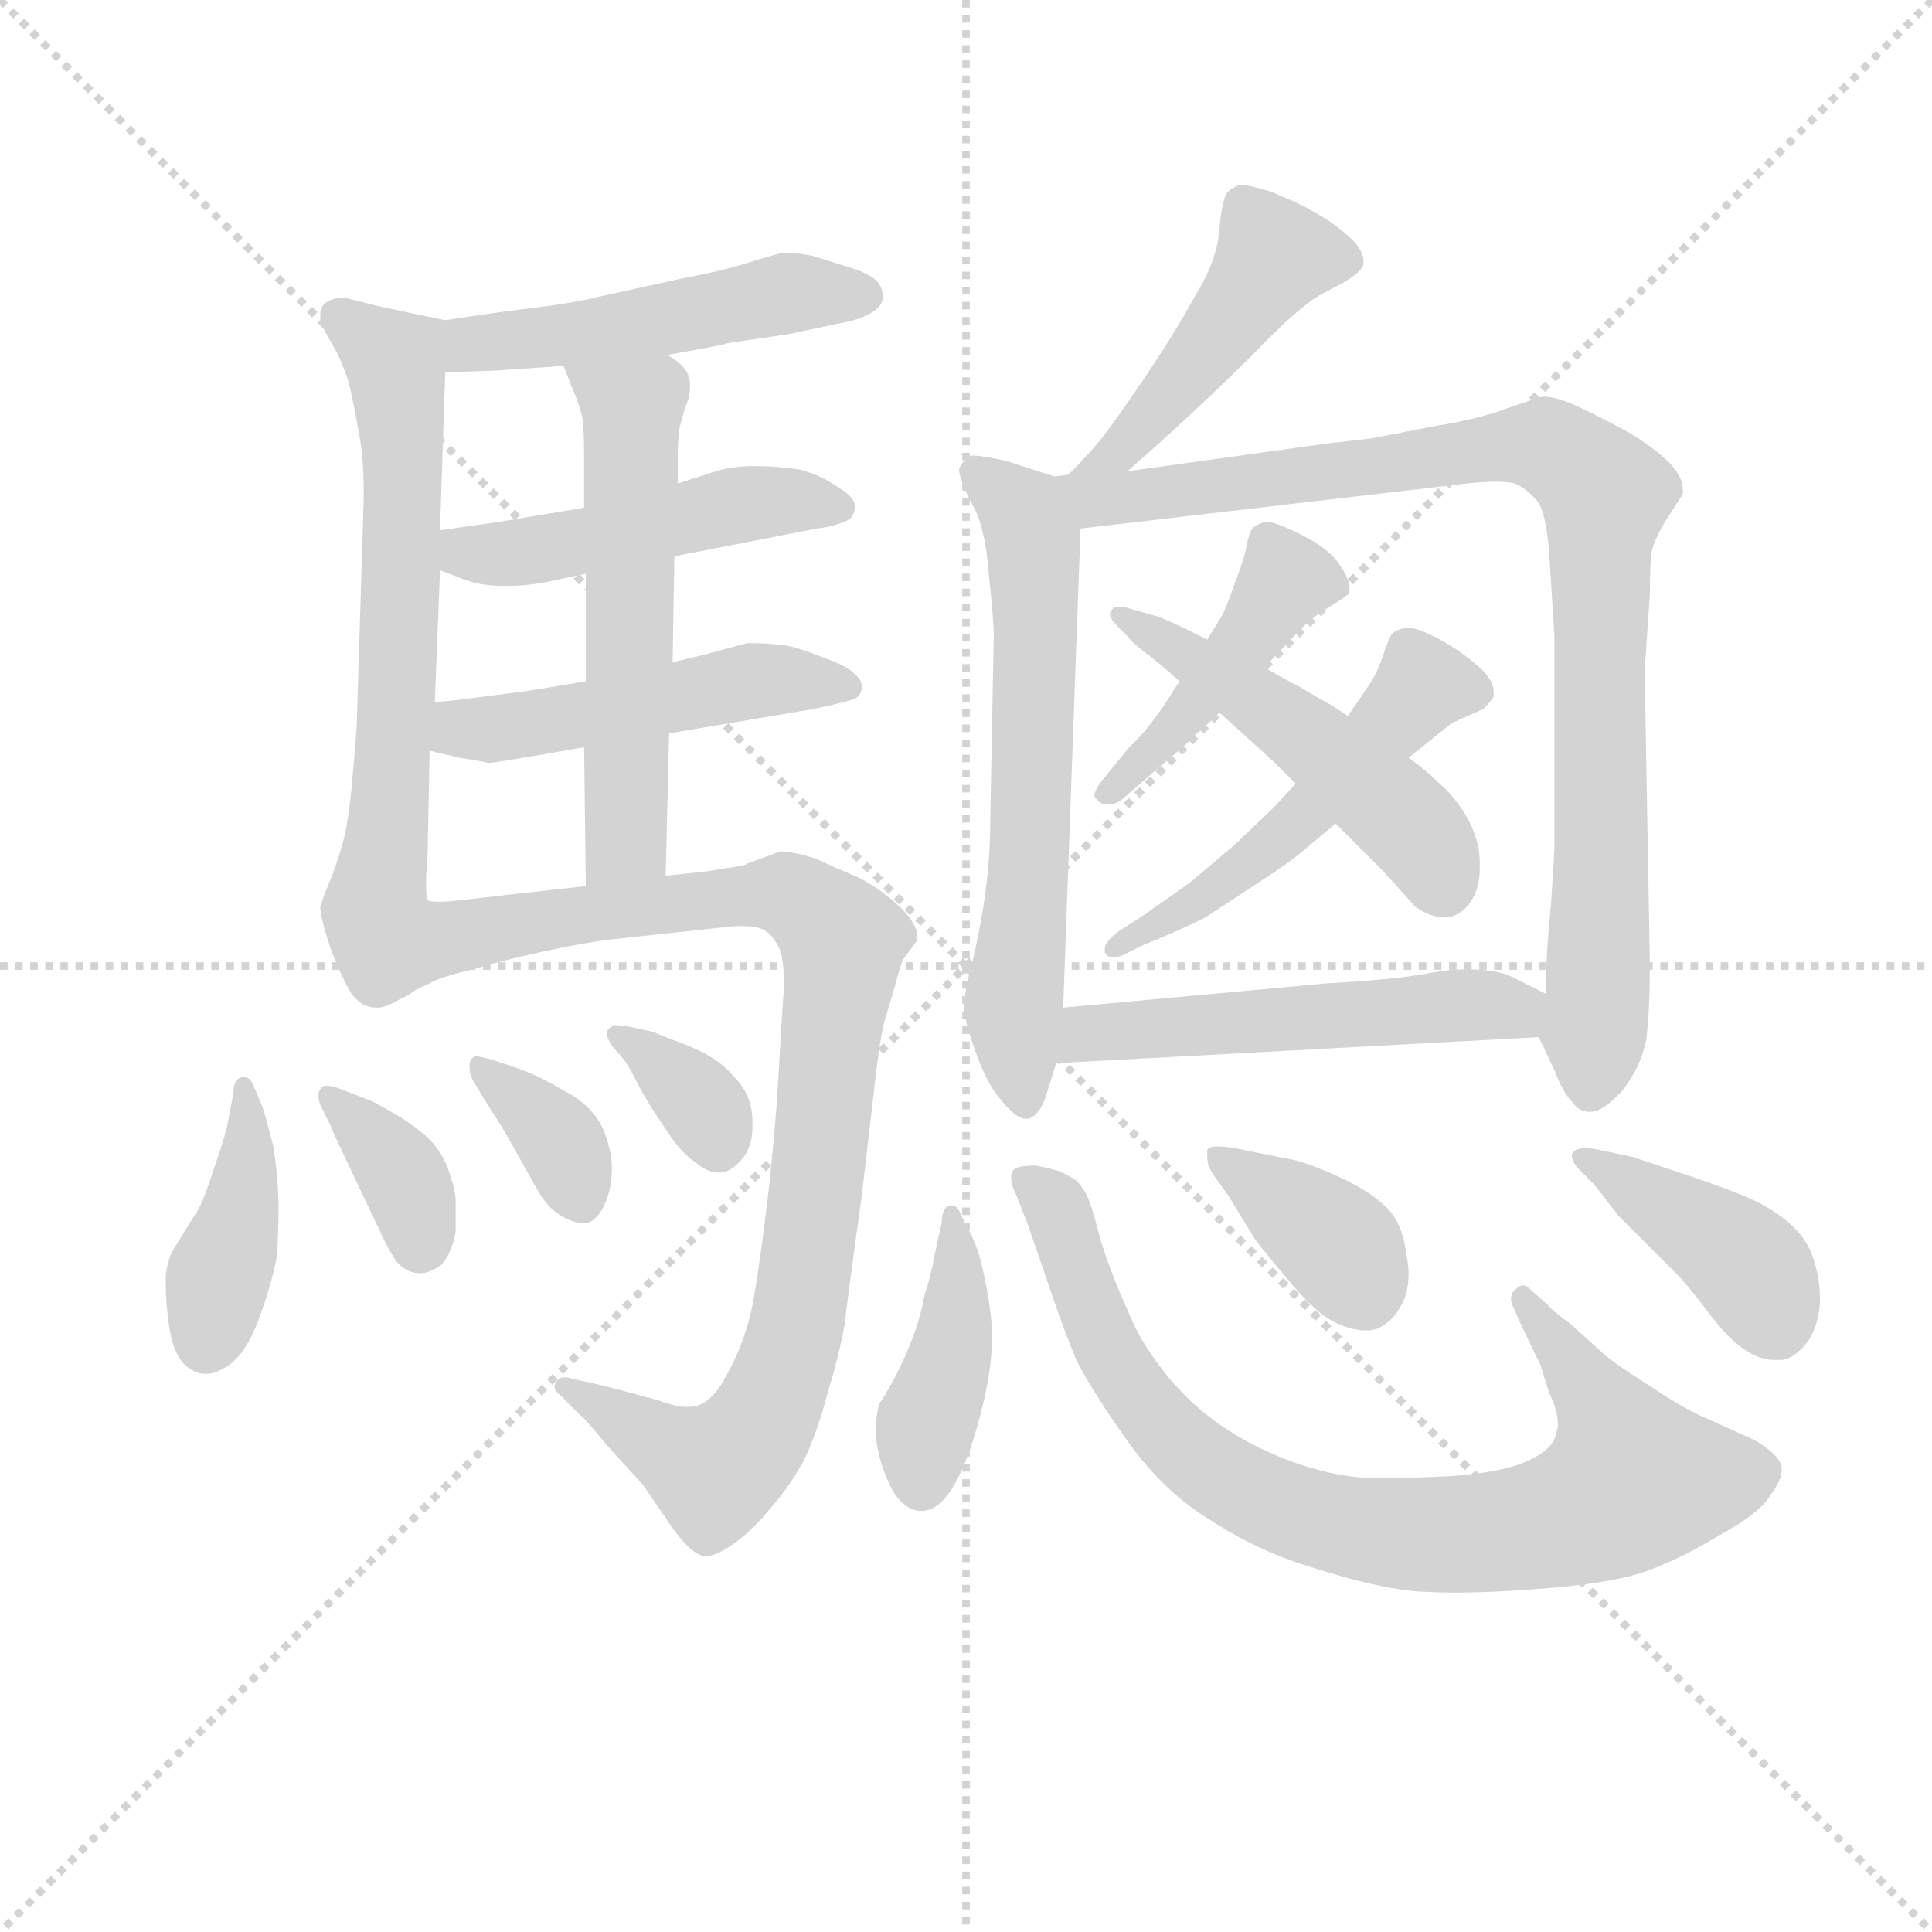 <svg version="1.1" viewBox="0 0 1024 1024" xmlns="http://www.w3.org/2000/svg">
  <g stroke="lightgray" stroke-dasharray="1,1" stroke-width="1" transform="scale(4, 4)">
    <line x1="0" y1="0" x2="256" y2="256"></line>
    <line x1="256" y1="0" x2="0" y2="256"></line>
    <line x1="128" y1="0" x2="128" y2="256"></line>
    <line x1="0" y1="128" x2="256" y2="128"></line>
  </g>
<g transform="scale(0.92, -0.92) translate(60, -900)">
   <style type="text/css">
    @keyframes keyframes0 {
      from {
       stroke: blue;
       stroke-dashoffset: 497;
       stroke-width: 128;
       }
       62% {
       animation-timing-function: step-end;
       stroke: blue;
       stroke-dashoffset: 0;
       stroke-width: 128;
       }
       to {
       stroke: black;
       stroke-width: 1024;
       }
       }
       #make-me-a-hanzi-animation-0 {
         animation: keyframes0 0.654s both;
         animation-delay: 0s;
         animation-timing-function: linear;
       }
    @keyframes keyframes1 {
      from {
       stroke: blue;
       stroke-dashoffset: 655;
       stroke-width: 128;
       }
       68% {
       animation-timing-function: step-end;
       stroke: blue;
       stroke-dashoffset: 0;
       stroke-width: 128;
       }
       to {
       stroke: black;
       stroke-width: 1024;
       }
       }
       #make-me-a-hanzi-animation-1 {
         animation: keyframes1 0.783s both;
         animation-delay: 0.654s;
         animation-timing-function: linear;
       }
    @keyframes keyframes2 {
      from {
       stroke: blue;
       stroke-dashoffset: 482;
       stroke-width: 128;
       }
       61% {
       animation-timing-function: step-end;
       stroke: blue;
       stroke-dashoffset: 0;
       stroke-width: 128;
       }
       to {
       stroke: black;
       stroke-width: 1024;
       }
       }
       #make-me-a-hanzi-animation-2 {
         animation: keyframes2 0.642s both;
         animation-delay: 1.438s;
         animation-timing-function: linear;
       }
    @keyframes keyframes3 {
      from {
       stroke: blue;
       stroke-dashoffset: 494;
       stroke-width: 128;
       }
       62% {
       animation-timing-function: step-end;
       stroke: blue;
       stroke-dashoffset: 0;
       stroke-width: 128;
       }
       to {
       stroke: black;
       stroke-width: 1024;
       }
       }
       #make-me-a-hanzi-animation-3 {
         animation: keyframes3 0.652s both;
         animation-delay: 2.08s;
         animation-timing-function: linear;
       }
    @keyframes keyframes4 {
      from {
       stroke: blue;
       stroke-dashoffset: 570;
       stroke-width: 128;
       }
       65% {
       animation-timing-function: step-end;
       stroke: blue;
       stroke-dashoffset: 0;
       stroke-width: 128;
       }
       to {
       stroke: black;
       stroke-width: 1024;
       }
       }
       #make-me-a-hanzi-animation-4 {
         animation: keyframes4 0.714s both;
         animation-delay: 2.732s;
         animation-timing-function: linear;
       }
    @keyframes keyframes5 {
      from {
       stroke: blue;
       stroke-dashoffset: 952;
       stroke-width: 128;
       }
       76% {
       animation-timing-function: step-end;
       stroke: blue;
       stroke-dashoffset: 0;
       stroke-width: 128;
       }
       to {
       stroke: black;
       stroke-width: 1024;
       }
       }
       #make-me-a-hanzi-animation-5 {
         animation: keyframes5 1.025s both;
         animation-delay: 3.446s;
         animation-timing-function: linear;
       }
    @keyframes keyframes6 {
      from {
       stroke: blue;
       stroke-dashoffset: 406;
       stroke-width: 128;
       }
       57% {
       animation-timing-function: step-end;
       stroke: blue;
       stroke-dashoffset: 0;
       stroke-width: 128;
       }
       to {
       stroke: black;
       stroke-width: 1024;
       }
       }
       #make-me-a-hanzi-animation-6 {
         animation: keyframes6 0.58s both;
         animation-delay: 4.47s;
         animation-timing-function: linear;
       }
    @keyframes keyframes7 {
      from {
       stroke: blue;
       stroke-dashoffset: 361;
       stroke-width: 128;
       }
       54% {
       animation-timing-function: step-end;
       stroke: blue;
       stroke-dashoffset: 0;
       stroke-width: 128;
       }
       to {
       stroke: black;
       stroke-width: 1024;
       }
       }
       #make-me-a-hanzi-animation-7 {
         animation: keyframes7 0.544s both;
         animation-delay: 5.051s;
         animation-timing-function: linear;
       }
    @keyframes keyframes8 {
      from {
       stroke: blue;
       stroke-dashoffset: 357;
       stroke-width: 128;
       }
       54% {
       animation-timing-function: step-end;
       stroke: blue;
       stroke-dashoffset: 0;
       stroke-width: 128;
       }
       to {
       stroke: black;
       stroke-width: 1024;
       }
       }
       #make-me-a-hanzi-animation-8 {
         animation: keyframes8 0.541s both;
         animation-delay: 5.595s;
         animation-timing-function: linear;
       }
    @keyframes keyframes9 {
      from {
       stroke: blue;
       stroke-dashoffset: 347;
       stroke-width: 128;
       }
       53% {
       animation-timing-function: step-end;
       stroke: blue;
       stroke-dashoffset: 0;
       stroke-width: 128;
       }
       to {
       stroke: black;
       stroke-width: 1024;
       }
       }
       #make-me-a-hanzi-animation-9 {
         animation: keyframes9 0.532s both;
         animation-delay: 6.135s;
         animation-timing-function: linear;
       }
    @keyframes keyframes10 {
      from {
       stroke: blue;
       stroke-dashoffset: 466;
       stroke-width: 128;
       }
       60% {
       animation-timing-function: step-end;
       stroke: blue;
       stroke-dashoffset: 0;
       stroke-width: 128;
       }
       to {
       stroke: black;
       stroke-width: 1024;
       }
       }
       #make-me-a-hanzi-animation-10 {
         animation: keyframes10 0.629s both;
         animation-delay: 6.667s;
         animation-timing-function: linear;
       }
    @keyframes keyframes11 {
      from {
       stroke: blue;
       stroke-dashoffset: 637;
       stroke-width: 128;
       }
       67% {
       animation-timing-function: step-end;
       stroke: blue;
       stroke-dashoffset: 0;
       stroke-width: 128;
       }
       to {
       stroke: black;
       stroke-width: 1024;
       }
       }
       #make-me-a-hanzi-animation-11 {
         animation: keyframes11 0.768s both;
         animation-delay: 7.297s;
         animation-timing-function: linear;
       }
    @keyframes keyframes12 {
      from {
       stroke: blue;
       stroke-dashoffset: 925;
       stroke-width: 128;
       }
       75% {
       animation-timing-function: step-end;
       stroke: blue;
       stroke-dashoffset: 0;
       stroke-width: 128;
       }
       to {
       stroke: black;
       stroke-width: 1024;
       }
       }
       #make-me-a-hanzi-animation-12 {
         animation: keyframes12 1.003s both;
         animation-delay: 8.065s;
         animation-timing-function: linear;
       }
    @keyframes keyframes13 {
      from {
       stroke: blue;
       stroke-dashoffset: 440;
       stroke-width: 128;
       }
       59% {
       animation-timing-function: step-end;
       stroke: blue;
       stroke-dashoffset: 0;
       stroke-width: 128;
       }
       to {
       stroke: black;
       stroke-width: 1024;
       }
       }
       #make-me-a-hanzi-animation-13 {
         animation: keyframes13 0.608s both;
         animation-delay: 9.068s;
         animation-timing-function: linear;
       }
    @keyframes keyframes14 {
      from {
       stroke: blue;
       stroke-dashoffset: 526;
       stroke-width: 128;
       }
       63% {
       animation-timing-function: step-end;
       stroke: blue;
       stroke-dashoffset: 0;
       stroke-width: 128;
       }
       to {
       stroke: black;
       stroke-width: 1024;
       }
       }
       #make-me-a-hanzi-animation-14 {
         animation: keyframes14 0.678s both;
         animation-delay: 9.676s;
         animation-timing-function: linear;
       }
    @keyframes keyframes15 {
      from {
       stroke: blue;
       stroke-dashoffset: 508;
       stroke-width: 128;
       }
       62% {
       animation-timing-function: step-end;
       stroke: blue;
       stroke-dashoffset: 0;
       stroke-width: 128;
       }
       to {
       stroke: black;
       stroke-width: 1024;
       }
       }
       #make-me-a-hanzi-animation-15 {
         animation: keyframes15 0.663s both;
         animation-delay: 10.354s;
         animation-timing-function: linear;
       }
    @keyframes keyframes16 {
      from {
       stroke: blue;
       stroke-dashoffset: 529;
       stroke-width: 128;
       }
       63% {
       animation-timing-function: step-end;
       stroke: blue;
       stroke-dashoffset: 0;
       stroke-width: 128;
       }
       to {
       stroke: black;
       stroke-width: 1024;
       }
       }
       #make-me-a-hanzi-animation-16 {
         animation: keyframes16 0.681s both;
         animation-delay: 11.017s;
         animation-timing-function: linear;
       }
    @keyframes keyframes17 {
      from {
       stroke: blue;
       stroke-dashoffset: 414;
       stroke-width: 128;
       }
       57% {
       animation-timing-function: step-end;
       stroke: blue;
       stroke-dashoffset: 0;
       stroke-width: 128;
       }
       to {
       stroke: black;
       stroke-width: 1024;
       }
       }
       #make-me-a-hanzi-animation-17 {
         animation: keyframes17 0.587s both;
         animation-delay: 11.698s;
         animation-timing-function: linear;
       }
    @keyframes keyframes18 {
      from {
       stroke: blue;
       stroke-dashoffset: 840;
       stroke-width: 128;
       }
       73% {
       animation-timing-function: step-end;
       stroke: blue;
       stroke-dashoffset: 0;
       stroke-width: 128;
       }
       to {
       stroke: black;
       stroke-width: 1024;
       }
       }
       #make-me-a-hanzi-animation-18 {
         animation: keyframes18 0.934s both;
         animation-delay: 12.285s;
         animation-timing-function: linear;
       }
    @keyframes keyframes19 {
      from {
       stroke: blue;
       stroke-dashoffset: 380;
       stroke-width: 128;
       }
       55% {
       animation-timing-function: step-end;
       stroke: blue;
       stroke-dashoffset: 0;
       stroke-width: 128;
       }
       to {
       stroke: black;
       stroke-width: 1024;
       }
       }
       #make-me-a-hanzi-animation-19 {
         animation: keyframes19 0.559s both;
         animation-delay: 13.218s;
         animation-timing-function: linear;
       }
    @keyframes keyframes20 {
      from {
       stroke: blue;
       stroke-dashoffset: 412;
       stroke-width: 128;
       }
       57% {
       animation-timing-function: step-end;
       stroke: blue;
       stroke-dashoffset: 0;
       stroke-width: 128;
       }
       to {
       stroke: black;
       stroke-width: 1024;
       }
       }
       #make-me-a-hanzi-animation-20 {
         animation: keyframes20 0.585s both;
         animation-delay: 13.778s;
         animation-timing-function: linear;
       }
</style>
<path d="M 324.5 695.5 L 346.5 699.5 Q 356.5 701.5 360.5 702.5 L 394.5 707.5 L 422.5 713.5 Q 434.5 715.5 441.5 719.5 Q 448.5 723.5 448.5 728.5 L 448.5 729.5 Q 448.5 735.5 443.5 739.5 Q 438.5 743.5 424.5 747.5 L 408.5 752.5 Q 398.5 754.5 391.5 754.5 Q 386.5 753.5 370.5 748.5 Q 354.5 743.5 332.5 739.5 L 282.5 728.5 Q 270.5 725.5 246.5 722.5 Q 221.5 719.5 196.5 715.5 C 166.5 710.5 166.5 684.5 196.5 685.5 L 225.5 686.5 L 254.5 688.5 Q 257.5 688.5 264.5 689.5 L 324.5 695.5 Z" fill="lightgray"></path> 
<path d="M 196.5 715.5 L 158.5 723.5 L 138.5 728.5 Q 130.5 728.5 126.5 724.5 Q 124.5 722.5 124.5 718.5 L 124.5 715.5 Q 125.5 711.5 131.5 701.5 Q 137.5 691.5 141.5 677.5 Q 144.5 663.5 147.5 646.5 Q 149.5 633.5 149.5 620.5 L 149.5 611.5 L 145.5 481.5 Q 144.5 467.5 142.5 445.5 Q 140.5 425.5 137.5 414.5 Q 134.5 403.5 130.5 393.5 Q 125.5 381.5 124.5 377.5 Q 124.5 371.5 130.5 353.5 Q 137.5 335.5 142.5 327.5 Q 148.5 319.5 156.5 319.5 L 157.5 319.5 Q 162.5 319.5 170.5 324.5 C 190.5 332.5 188.5 351.5 186.5 381.5 Q 185.5 382.5 185.5 388.5 L 185.5 395.5 Q 186.5 406.5 186.5 415.5 L 187.5 467.5 L 190.5 495.5 L 193.5 571.5 L 193.5 594.5 L 196.5 685.5 C 197.5 715.5 197.5 715.5 196.5 715.5 Z" fill="lightgray"></path> 
<path d="M 328.5 579.5 L 410.5 595.5 Q 419.5 596.5 426.5 599.5 Q 432.5 601.5 432.5 608.5 Q 432.5 613.5 422.5 619.5 Q 412.5 626.5 400.5 629.5 Q 386.5 631.5 374.5 631.5 Q 362.5 631.5 352.5 628.5 L 330.5 621.5 L 276.5 607.5 L 252.5 603.5 L 234.5 600.5 Q 222.5 598.5 193.5 594.5 C 163.5 590.5 165.5 582.5 193.5 571.5 L 206.5 566.5 Q 216.5 562.5 229.5 562.5 L 233.5 562.5 Q 246.5 562.5 263.5 566.5 L 277.5 569.5 L 328.5 579.5 Z" fill="lightgray"></path> 
<path d="M 325.5 477.5 L 408.5 491.5 Q 427.5 495.5 432.5 497.5 Q 436.5 499.5 436.5 504.5 Q 436.5 508.5 431.5 512.5 Q 427.5 516.5 413.5 521.5 Q 398.5 527.5 390.5 528.5 Q 380.5 529.5 370.5 529.5 L 344.5 522.5 L 327.5 518.5 L 277.5 507.5 L 253.5 503.5 L 240.5 501.5 L 209.5 497.5 Q 202.5 496.5 190.5 495.5 C 160.5 492.5 158.5 474.5 187.5 467.5 L 204.5 463.5 Q 217.5 461.5 221.5 460.5 Q 224.5 460.5 247.5 464.5 L 276.5 469.5 L 325.5 477.5 Z" fill="lightgray"></path> 
<path d="M 330.5 621.5 L 330.5 635.5 Q 330.5 648.5 331.5 653.5 Q 332.5 657.5 334.5 664.5 Q 337.5 671.5 337.5 676.5 L 337.5 678.5 Q 337.5 683.5 334.5 687.5 Q 331.5 691.5 324.5 695.5 C 300.5 713.5 253.5 717.5 264.5 689.5 L 270.5 674.5 Q 273.5 667.5 275.5 659.5 Q 276.5 652.5 276.5 637.5 L 276.5 607.5 L 277.5 569.5 L 277.5 507.5 L 276.5 469.5 L 277.5 389.5 C 277.5 359.5 322.5 365.5 323.5 395.5 L 325.5 477.5 L 327.5 518.5 L 328.5 579.5 L 330.5 621.5 Z" fill="lightgray"></path> 
<path d="M 170.5 324.5 Q 180.5 330.5 187.5 333.5 Q 194.5 337.5 212.5 341.5 Q 228.5 346.5 251.5 351.5 Q 274.5 356.5 289.5 358.5 L 354.5 365.5 Q 361.5 366.5 367.5 366.5 Q 375.5 366.5 379.5 364.5 Q 385.5 361.5 389.5 352.5 Q 391.5 345.5 391.5 336.5 L 391.5 329.5 Q 390.5 315.5 388.5 280.5 Q 386.5 245.5 382.5 211.5 Q 378.5 177.5 374.5 153.5 Q 370.5 129.5 359.5 109.5 Q 349.5 89.5 337.5 89.5 L 334.5 89.5 Q 329.5 89.5 318.5 93.5 L 288.5 101.5 L 270.5 105.5 Q 267.5 106.5 265.5 106.5 Q 261.5 106.5 260.5 103.5 Q 259.5 102.5 259.5 101.5 Q 259.5 98.5 263.5 95.5 L 274.5 84.5 Q 276.5 83.5 289.5 67.5 L 310.5 44.5 L 325.5 22.5 Q 338.5 3.5 346.5 3.5 Q 352.5 3.5 362.5 10.5 Q 372.5 17.5 382.5 29.5 Q 393.5 41.5 402.5 57.5 Q 410.5 73.5 416.5 96.5 Q 423.5 119.5 426.5 136.5 Q 428.5 153.5 436.5 211.5 L 443.5 271.5 Q 446.5 299.5 449.5 311.5 L 455.5 331.5 Q 458.5 343.5 460.5 347.5 L 468.5 358.5 L 468.5 360.5 Q 468.5 367.5 458.5 377.5 Q 446.5 388.5 434.5 394.5 Q 422.5 399.5 409.5 405.5 Q 396.5 409.5 389.5 409.5 L 370.5 402.5 Q 370.5 401.5 356.5 399.5 Q 344.5 397.5 342.5 397.5 L 323.5 395.5 L 277.5 389.5 L 232.5 384.5 L 206.5 381.5 Q 197.5 380.5 192.5 380.5 Q 187.5 380.5 186.5 381.5 C 156.5 381.5 143.5 310.5 170.5 324.5 Z" fill="lightgray"></path> 
<path d="M 86.5 273.5 Q 84.5 279.5 80.5 279.5 L 79.5 279.5 Q 74.5 278.5 74.5 270.5 L 71.5 254.5 Q 70.5 247.5 63.5 227.5 Q 56.5 205.5 52.5 200.5 L 39.5 179.5 Q 36.5 173.5 35.5 165.5 L 35.5 159.5 Q 35.5 149.5 37.5 135.5 Q 40.5 116.5 49.5 111.5 Q 53.5 108.5 58.5 108.5 Q 63.5 108.5 68.5 111.5 Q 80.5 117.5 88.5 138.5 Q 96.5 159.5 99.5 176.5 Q 100.5 189.5 100.5 208.5 Q 99.5 227.5 97.5 239.5 Q 94.5 251.5 91.5 261.5 L 86.5 273.5 Z" fill="lightgray"></path> 
<path d="M 130.5 251.5 Q 130.5 250.5 140.5 229.5 L 158.5 191.5 Q 162.5 182.5 167.5 174.5 Q 172.5 167.5 180.5 166.5 L 182.5 166.5 Q 187.5 166.5 194.5 171.5 Q 200.5 178.5 202.5 190.5 L 202.5 209.5 Q 201.5 217.5 198.5 225.5 Q 195.5 234.5 188.5 242.5 Q 181.5 249.5 170.5 256.5 Q 158.5 263.5 154.5 265.5 L 136.5 272.5 Q 131.5 274.5 128.5 274.5 Q 125.5 274.5 124.5 272.5 Q 123.5 271.5 123.5 268.5 Q 123.5 266.5 124.5 263.5 L 130.5 251.5 Z" fill="lightgray"></path> 
<path d="M 218.5 267.5 L 230.5 248.5 L 248.5 216.5 Q 254.5 205.5 260.5 201.5 Q 268.5 195.5 275.5 195.5 L 278.5 195.5 Q 284.5 197.5 288.5 206.5 Q 292.5 215.5 292.5 226.5 Q 292.5 237.5 287.5 249.5 Q 282.5 260.5 270.5 268.5 Q 258.5 275.5 250.5 279.5 Q 241.5 283.5 235.5 285.5 L 223.5 289.5 Q 216.5 291.5 213.5 291.5 Q 210.5 289.5 210.5 286.5 L 210.5 284.5 Q 210.5 281.5 212.5 277.5 L 218.5 267.5 Z" fill="lightgray"></path> 
<path d="M 299.5 289.5 Q 302.5 285.5 308.5 273.5 Q 314.5 262.5 323.5 249.5 Q 332.5 235.5 340.5 230.5 Q 347.5 224.5 353.5 224.5 L 355.5 224.5 Q 362.5 225.5 368.5 233.5 Q 373.5 240.5 373.5 250.5 L 373.5 253.5 Q 373.5 266.5 366.5 275.5 Q 358.5 285.5 350.5 290.5 Q 342.5 295.5 331.5 299.5 Q 320.5 303.5 316.5 305.5 L 302.5 308.5 Q 296.5 309.5 293.5 309.5 Q 290.5 307.5 289.5 305.5 L 289.5 304.5 Q 289.5 302.5 292.5 297.5 L 299.5 289.5 Z" fill="lightgray"></path> 
<path d="M 589.5 628.5 L 606.5 643.5 Q 636.5 670.5 662.5 696.5 Q 686.5 721.5 699.5 729.5 L 714.5 737.5 Q 724.5 743.5 725.5 747.5 L 725.5 749.5 Q 725.5 754.5 720.5 760.5 Q 713.5 767.5 704.5 773.5 Q 694.5 779.5 690.5 781.5 Q 686.5 783.5 672.5 789.5 Q 659.5 793.5 654.5 793.5 Q 650.5 792.5 647.5 789.5 Q 644.5 787.5 642.5 768.5 Q 641.5 750.5 628.5 729.5 Q 616.5 707.5 597.5 679.5 Q 578.5 651.5 570.5 642.5 Q 562.5 633.5 555.5 626.5 C 534.5 605.5 567.5 608.5 589.5 628.5 Z" fill="lightgray"></path> 
<path d="M 547.5 625.5 L 519.5 634.5 Q 505.5 637.5 501.5 637.5 L 499.5 637.5 Q 493.5 633.5 492.5 629.5 Q 492.5 624.5 499.5 610.5 Q 507.5 597.5 509.5 570.5 Q 512.5 543.5 512.5 533.5 L 510.5 427.5 Q 510.5 402.5 506.5 377.5 Q 502.5 353.5 498.5 339.5 Q 495.5 326.5 495.5 321.5 L 495.5 319.5 Q 495.5 312.5 501.5 295.5 Q 508.5 275.5 516.5 266.5 Q 525.5 255.5 530.5 255.5 L 532.5 255.5 Q 539.5 257.5 543.5 271.5 L 548.5 287.5 L 552.5 319.5 L 562.5 595.5 C 563.5 620.5 563.5 620.5 547.5 625.5 Z" fill="lightgray"></path> 
<path d="M 555.5 626.5 L 547.5 625.5 C 517.5 622.5 532.5 592.5 562.5 595.5 L 785.5 621.5 Q 795.5 622.5 801.5 622.5 Q 808.5 622.5 812.5 621.5 Q 819.5 618.5 824.5 612.5 Q 830.5 607.5 832.5 581.5 L 835.5 533.5 L 835.5 411.5 Q 835.5 408.5 833.5 378.5 Q 830.5 348.5 830.5 327.5 C 829.5 297.5 823.5 309.5 826.5 302.5 L 835.5 283.5 Q 840.5 270.5 845.5 265.5 Q 849.5 259.5 855.5 259.5 L 856.5 259.5 Q 863.5 259.5 874.5 271.5 Q 885.5 285.5 888.5 301.5 Q 890.5 318.5 890.5 344.5 L 887.5 513.5 L 890.5 557.5 Q 890.5 575.5 891.5 581.5 Q 892.5 588.5 900.5 601.5 Q 908.5 613.5 909.5 615.5 L 909.5 617.5 Q 909.5 626.5 899.5 635.5 Q 888.5 645.5 873.5 653.5 Q 858.5 661.5 847.5 666.5 Q 836.5 671.5 828.5 671.5 Q 824.5 670.5 807.5 664.5 Q 791.5 658.5 766.5 654.5 L 730.5 647.5 L 704.5 644.5 L 589.5 628.5 L 555.5 626.5 Z" fill="lightgray"></path> 
<path d="M 668.5 515.5 L 685.5 533.5 Q 694.5 543.5 704.5 549.5 Q 714.5 555.5 716.5 557.5 Q 717.5 559.5 717.5 560.5 Q 717.5 566.5 712.5 573.5 Q 706.5 583.5 690.5 591.5 Q 674.5 599.5 669.5 599.5 Q 665.5 598.5 662.5 596.5 Q 660.5 595.5 658.5 587.5 Q 657.5 579.5 651.5 564.5 Q 646.5 549.5 643.5 544.5 L 635.5 531.5 L 619.5 507.5 L 610.5 493.5 Q 599.5 477.5 590.5 469.5 L 577.5 453.5 Q 570.5 445.5 570.5 441.5 Q 572.5 437.5 576.5 436.5 L 578.5 436.5 Q 582.5 436.5 586.5 439.5 L 609.5 459.5 Q 626.5 473.5 629.5 477.5 Q 633.5 480.5 642.5 489.5 L 668.5 515.5 Z" fill="lightgray"></path> 
<path d="M 686.5 448.5 L 673.5 434.5 L 651.5 413.5 L 625.5 391.5 L 598.5 372.5 L 584.5 363.5 Q 576.5 357.5 576.5 353.5 L 576.5 351.5 Q 577.5 348.5 581.5 348.5 Q 583.5 348.5 586.5 349.5 L 598.5 355.5 Q 618.5 363.5 634.5 371.5 L 666.5 392.5 Q 683.5 403.5 691.5 410.5 L 709.5 425.5 L 751.5 463.5 L 776.5 483.5 L 794.5 491.5 Q 798.5 495.5 800.5 498.5 L 800.5 501.5 Q 800.5 507.5 793.5 514.5 Q 784.5 522.5 776.5 527.5 Q 768.5 532.5 761.5 535.5 Q 754.5 538.5 750.5 538.5 Q 745.5 537.5 742.5 535.5 Q 740.5 533.5 737.5 524.5 Q 734.5 514.5 729.5 506.5 L 716.5 487.5 L 686.5 448.5 Z" fill="lightgray"></path> 
<path d="M 642.5 489.5 L 652.5 480.5 L 674.5 460.5 L 686.5 448.5 L 709.5 425.5 L 736.5 398.5 L 755.5 377.5 Q 764.5 371.5 771.5 371.5 L 774.5 371.5 Q 783.5 373.5 788.5 382.5 Q 792.5 389.5 792.5 399.5 L 792.5 403.5 Q 792.5 415.5 785.5 428.5 Q 778.5 440.5 770.5 447.5 Q 762.5 455.5 751.5 463.5 L 716.5 487.5 L 707.5 493.5 Q 696.5 499.5 688.5 504.5 Q 680.5 508.5 668.5 515.5 L 635.5 531.5 L 621.5 538.5 Q 606.5 545.5 604.5 545.5 L 590.5 549.5 Q 587.5 550.5 584.5 550.5 Q 581.5 550.5 580.5 548.5 Q 579.5 547.5 579.5 546.5 Q 579.5 543.5 583.5 539.5 L 589.5 533.5 Q 592.5 529.5 600.5 523.5 Q 608.5 517.5 619.5 507.5 L 642.5 489.5 Z" fill="lightgray"></path> 
<path d="M 548.5 287.5 L 826.5 302.5 C 856.5 304.5 857.5 314.5 830.5 327.5 L 810.5 337.5 Q 801.5 341.5 786.5 341.5 L 780.5 341.5 Q 774.5 341.5 758.5 338.5 Q 740.5 335.5 704.5 333.5 L 552.5 319.5 C 522.5 316.5 518.5 285.5 548.5 287.5 Z" fill="lightgray"></path> 
<path d="M 493.5 200.5 Q 491.5 205.5 488.5 205.5 L 486.5 205.5 Q 482.5 203.5 482.5 195.5 L 478.5 177.5 Q 476.5 165.5 472.5 153.5 Q 470.5 141.5 465.5 128.5 Q 460.5 115.5 454.5 104.5 Q 448.5 93.5 446.5 91.5 Q 444.5 83.5 444.5 75.5 Q 444.5 67.5 448.5 54.5 Q 453.5 40.5 458.5 35.5 Q 464.5 29.5 470.5 29.5 Q 480.5 29.5 488.5 42.5 Q 496.5 55.5 502.5 76.5 Q 508.5 97.5 510.5 113.5 Q 511.5 122.5 511.5 129.5 Q 511.5 137.5 510.5 144.5 Q 508.5 159.5 505.5 171.5 Q 502.5 183.5 498.5 190.5 L 493.5 200.5 Z" fill="lightgray"></path> 
<path d="M 815.5 138.5 L 827.5 113.5 L 832.5 97.5 Q 837.5 87.5 837.5 79.5 Q 837.5 76.5 836.5 74.5 Q 835.5 65.5 820.5 58.5 Q 805.5 51.5 774.5 49.5 Q 753.5 48.5 739.5 48.5 L 727.5 48.5 Q 698.5 50.5 668.5 64.5 Q 638.5 78.5 618.5 100.5 Q 598.5 122.5 589.5 145.5 Q 579.5 167.5 573.5 187.5 Q 568.5 207.5 565.5 212.5 Q 562.5 217.5 560.5 219.5 Q 556.5 222.5 549.5 225.5 Q 542.5 227.5 536.5 228.5 Q 525.5 228.5 523.5 225.5 Q 522.5 224.5 522.5 221.5 Q 522.5 217.5 525.5 211.5 L 532.5 193.5 L 543.5 161.5 Q 552.5 134.5 560.5 115.5 Q 570.5 96.5 590.5 68.5 Q 611.5 39.5 638.5 23.5 Q 666.5 5.5 697.5 -3.5 Q 728.5 -13.5 752.5 -16.5 Q 764.5 -17.5 779.5 -17.5 Q 799.5 -17.5 824.5 -15.5 Q 867.5 -12.5 887.5 -5.5 Q 907.5 1.5 930.5 15.5 Q 954.5 28.5 960.5 39.5 Q 966.5 47.5 966.5 53.5 Q 966.5 55.5 965.5 57.5 Q 962.5 63.5 950.5 70.5 L 919.5 84.5 Q 908.5 89.5 890.5 101.5 Q 871.5 113.5 864.5 119.5 L 844.5 137.5 Q 833.5 145.5 832.5 147.5 L 823.5 155.5 Q 819.5 159.5 817.5 159.5 Q 815.5 159.5 813.5 157.5 Q 810.5 155.5 810.5 151.5 Q 810.5 149.5 812.5 145.5 L 815.5 138.5 Z" fill="lightgray"></path> 
<path d="M 656.5 237.5 Q 647.5 239.5 641.5 239.5 Q 636.5 239.5 635.5 237.5 L 635.5 234.5 Q 635.5 230.5 636.5 227.5 Q 638.5 223.5 647.5 211.5 L 661.5 188.5 Q 663.5 184.5 681.5 163.5 Q 698.5 142.5 710.5 137.5 Q 719.5 133.5 726.5 133.5 Q 730.5 133.5 733.5 134.5 Q 742.5 138.5 747.5 148.5 Q 751.5 155.5 751.5 166.5 Q 751.5 170.5 750.5 175.5 Q 748.5 193.5 740.5 202.5 Q 732.5 211.5 716.5 219.5 Q 700.5 227.5 686.5 231.5 L 656.5 237.5 Z" fill="lightgray"></path> 
<path d="M 880.5 233.5 L 861.5 237.5 Q 856.5 238.5 853.5 238.5 Q 848.5 238.5 846.5 236.5 Q 845.5 235.5 845.5 234.5 Q 845.5 231.5 848.5 227.5 L 858.5 217.5 L 872.5 199.5 L 905.5 166.5 Q 912.5 159.5 924.5 143.5 Q 936.5 127.5 946.5 121.5 Q 954.5 116.5 962.5 116.5 L 966.5 116.5 Q 974.5 117.5 982.5 128.5 Q 988.5 139.5 988.5 151.5 Q 988.5 163.5 984.5 175.5 Q 980.5 187.5 969.5 196.5 Q 958.5 205.5 943.5 211.5 Q 928.5 217.5 913.5 222.5 L 880.5 233.5 Z" fill="lightgray"></path> 
      <clipPath id="make-me-a-hanzi-clip-0">
      <path d="M 324.5 695.5 L 346.5 699.5 Q 356.5 701.5 360.5 702.5 L 394.5 707.5 L 422.5 713.5 Q 434.5 715.5 441.5 719.5 Q 448.5 723.5 448.5 728.5 L 448.5 729.5 Q 448.5 735.5 443.5 739.5 Q 438.5 743.5 424.5 747.5 L 408.5 752.5 Q 398.5 754.5 391.5 754.5 Q 386.5 753.5 370.5 748.5 Q 354.5 743.5 332.5 739.5 L 282.5 728.5 Q 270.5 725.5 246.5 722.5 Q 221.5 719.5 196.5 715.5 C 166.5 710.5 166.5 684.5 196.5 685.5 L 225.5 686.5 L 254.5 688.5 Q 257.5 688.5 264.5 689.5 L 324.5 695.5 Z" fill="lightgray"></path>
      </clipPath>
      <path clip-path="url(#make-me-a-hanzi-clip-0)" d="M 203.5 693.5 L 212.5 701.5 L 300.5 711.5 L 393.5 731.5 L 438.5 729.5 " fill="none" id="make-me-a-hanzi-animation-0" stroke-dasharray="369 738" stroke-linecap="round"></path>

      <clipPath id="make-me-a-hanzi-clip-1">
      <path d="M 196.5 715.5 L 158.5 723.5 L 138.5 728.5 Q 130.5 728.5 126.5 724.5 Q 124.5 722.5 124.5 718.5 L 124.5 715.5 Q 125.5 711.5 131.5 701.5 Q 137.5 691.5 141.5 677.5 Q 144.5 663.5 147.5 646.5 Q 149.5 633.5 149.5 620.5 L 149.5 611.5 L 145.5 481.5 Q 144.5 467.5 142.5 445.5 Q 140.5 425.5 137.5 414.5 Q 134.5 403.5 130.5 393.5 Q 125.5 381.5 124.5 377.5 Q 124.5 371.5 130.5 353.5 Q 137.5 335.5 142.5 327.5 Q 148.5 319.5 156.5 319.5 L 157.5 319.5 Q 162.5 319.5 170.5 324.5 C 190.5 332.5 188.5 351.5 186.5 381.5 Q 185.5 382.5 185.5 388.5 L 185.5 395.5 Q 186.5 406.5 186.5 415.5 L 187.5 467.5 L 190.5 495.5 L 193.5 571.5 L 193.5 594.5 L 196.5 685.5 C 197.5 715.5 197.5 715.5 196.5 715.5 Z" fill="lightgray"></path>
      </clipPath>
      <path clip-path="url(#make-me-a-hanzi-clip-1)" d="M 135.5 718.5 L 167.5 691.5 L 172.5 633.5 L 165.5 448.5 L 154.5 375.5 L 158.5 335.5 " fill="none" id="make-me-a-hanzi-animation-1" stroke-dasharray="527 1054" stroke-linecap="round"></path>

      <clipPath id="make-me-a-hanzi-clip-2">
      <path d="M 328.5 579.5 L 410.5 595.5 Q 419.5 596.5 426.5 599.5 Q 432.5 601.5 432.5 608.5 Q 432.5 613.5 422.5 619.5 Q 412.5 626.5 400.5 629.5 Q 386.5 631.5 374.5 631.5 Q 362.5 631.5 352.5 628.5 L 330.5 621.5 L 276.5 607.5 L 252.5 603.5 L 234.5 600.5 Q 222.5 598.5 193.5 594.5 C 163.5 590.5 165.5 582.5 193.5 571.5 L 206.5 566.5 Q 216.5 562.5 229.5 562.5 L 233.5 562.5 Q 246.5 562.5 263.5 566.5 L 277.5 569.5 L 328.5 579.5 Z" fill="lightgray"></path>
      </clipPath>
      <path clip-path="url(#make-me-a-hanzi-clip-2)" d="M 203.5 588.5 L 208.5 581.5 L 239.5 581.5 L 379.5 611.5 L 422.5 609.5 " fill="none" id="make-me-a-hanzi-animation-2" stroke-dasharray="354 708" stroke-linecap="round"></path>

      <clipPath id="make-me-a-hanzi-clip-3">
      <path d="M 325.5 477.5 L 408.5 491.5 Q 427.5 495.5 432.5 497.5 Q 436.5 499.5 436.5 504.5 Q 436.5 508.5 431.5 512.5 Q 427.5 516.5 413.5 521.5 Q 398.5 527.5 390.5 528.5 Q 380.5 529.5 370.5 529.5 L 344.5 522.5 L 327.5 518.5 L 277.5 507.5 L 253.5 503.5 L 240.5 501.5 L 209.5 497.5 Q 202.5 496.5 190.5 495.5 C 160.5 492.5 158.5 474.5 187.5 467.5 L 204.5 463.5 Q 217.5 461.5 221.5 460.5 Q 224.5 460.5 247.5 464.5 L 276.5 469.5 L 325.5 477.5 Z" fill="lightgray"></path>
      </clipPath>
      <path clip-path="url(#make-me-a-hanzi-clip-3)" d="M 193.5 473.5 L 207.5 480.5 L 374.5 507.5 L 427.5 504.5 " fill="none" id="make-me-a-hanzi-animation-3" stroke-dasharray="366 732" stroke-linecap="round"></path>

      <clipPath id="make-me-a-hanzi-clip-4">
      <path d="M 330.5 621.5 L 330.5 635.5 Q 330.5 648.5 331.5 653.5 Q 332.5 657.5 334.5 664.5 Q 337.5 671.5 337.5 676.5 L 337.5 678.5 Q 337.5 683.5 334.5 687.5 Q 331.5 691.5 324.5 695.5 C 300.5 713.5 253.5 717.5 264.5 689.5 L 270.5 674.5 Q 273.5 667.5 275.5 659.5 Q 276.5 652.5 276.5 637.5 L 276.5 607.5 L 277.5 569.5 L 277.5 507.5 L 276.5 469.5 L 277.5 389.5 C 277.5 359.5 322.5 365.5 323.5 395.5 L 325.5 477.5 L 327.5 518.5 L 328.5 579.5 L 330.5 621.5 Z" fill="lightgray"></path>
      </clipPath>
      <path clip-path="url(#make-me-a-hanzi-clip-4)" d="M 272.5 688.5 L 304.5 664.5 L 301.5 416.5 L 284.5 396.5 " fill="none" id="make-me-a-hanzi-animation-4" stroke-dasharray="442 884" stroke-linecap="round"></path>

      <clipPath id="make-me-a-hanzi-clip-5">
      <path d="M 170.5 324.5 Q 180.5 330.5 187.5 333.5 Q 194.5 337.5 212.5 341.5 Q 228.5 346.5 251.5 351.5 Q 274.5 356.5 289.5 358.5 L 354.5 365.5 Q 361.5 366.5 367.5 366.5 Q 375.5 366.5 379.5 364.5 Q 385.5 361.5 389.5 352.5 Q 391.5 345.5 391.5 336.5 L 391.5 329.5 Q 390.5 315.5 388.5 280.5 Q 386.5 245.5 382.5 211.5 Q 378.5 177.5 374.5 153.5 Q 370.5 129.5 359.5 109.5 Q 349.5 89.5 337.5 89.5 L 334.5 89.5 Q 329.5 89.5 318.5 93.5 L 288.5 101.5 L 270.5 105.5 Q 267.5 106.5 265.5 106.5 Q 261.5 106.5 260.5 103.5 Q 259.5 102.5 259.5 101.5 Q 259.5 98.5 263.5 95.5 L 274.5 84.5 Q 276.5 83.5 289.5 67.5 L 310.5 44.5 L 325.5 22.5 Q 338.5 3.5 346.5 3.5 Q 352.5 3.5 362.5 10.5 Q 372.5 17.5 382.5 29.5 Q 393.5 41.5 402.5 57.5 Q 410.5 73.5 416.5 96.5 Q 423.5 119.5 426.5 136.5 Q 428.5 153.5 436.5 211.5 L 443.5 271.5 Q 446.5 299.5 449.5 311.5 L 455.5 331.5 Q 458.5 343.5 460.5 347.5 L 468.5 358.5 L 468.5 360.5 Q 468.5 367.5 458.5 377.5 Q 446.5 388.5 434.5 394.5 Q 422.5 399.5 409.5 405.5 Q 396.5 409.5 389.5 409.5 L 370.5 402.5 Q 370.5 401.5 356.5 399.5 Q 344.5 397.5 342.5 397.5 L 323.5 395.5 L 277.5 389.5 L 232.5 384.5 L 206.5 381.5 Q 197.5 380.5 192.5 380.5 Q 187.5 380.5 186.5 381.5 C 156.5 381.5 143.5 310.5 170.5 324.5 Z" fill="lightgray"></path>
      </clipPath>
      <path clip-path="url(#make-me-a-hanzi-clip-5)" d="M 172.5 331.5 L 202.5 360.5 L 367.5 384.5 L 392.5 385.5 L 425.5 355.5 L 400.5 144.5 L 392.5 111.5 L 371.5 69.5 L 351.5 53.5 L 264.5 100.5 " fill="none" id="make-me-a-hanzi-animation-5" stroke-dasharray="824 1648" stroke-linecap="round"></path>

      <clipPath id="make-me-a-hanzi-clip-6">
      <path d="M 86.5 273.5 Q 84.5 279.5 80.5 279.5 L 79.5 279.5 Q 74.5 278.5 74.5 270.5 L 71.5 254.5 Q 70.5 247.5 63.5 227.5 Q 56.5 205.5 52.5 200.5 L 39.5 179.5 Q 36.5 173.5 35.5 165.5 L 35.5 159.5 Q 35.5 149.5 37.5 135.5 Q 40.5 116.5 49.5 111.5 Q 53.5 108.5 58.5 108.5 Q 63.5 108.5 68.5 111.5 Q 80.5 117.5 88.5 138.5 Q 96.5 159.5 99.5 176.5 Q 100.5 189.5 100.5 208.5 Q 99.5 227.5 97.5 239.5 Q 94.5 251.5 91.5 261.5 L 86.5 273.5 Z" fill="lightgray"></path>
      </clipPath>
      <path clip-path="url(#make-me-a-hanzi-clip-6)" d="M 80.5 273.5 L 78.5 202.5 L 59.5 125.5 " fill="none" id="make-me-a-hanzi-animation-6" stroke-dasharray="278 556" stroke-linecap="round"></path>

      <clipPath id="make-me-a-hanzi-clip-7">
      <path d="M 130.5 251.5 Q 130.5 250.5 140.5 229.5 L 158.5 191.5 Q 162.5 182.5 167.5 174.5 Q 172.5 167.5 180.5 166.5 L 182.5 166.5 Q 187.5 166.5 194.5 171.5 Q 200.5 178.5 202.5 190.5 L 202.5 209.5 Q 201.5 217.5 198.5 225.5 Q 195.5 234.5 188.5 242.5 Q 181.5 249.5 170.5 256.5 Q 158.5 263.5 154.5 265.5 L 136.5 272.5 Q 131.5 274.5 128.5 274.5 Q 125.5 274.5 124.5 272.5 Q 123.5 271.5 123.5 268.5 Q 123.5 266.5 124.5 263.5 L 130.5 251.5 Z" fill="lightgray"></path>
      </clipPath>
      <path clip-path="url(#make-me-a-hanzi-clip-7)" d="M 128.5 269.5 L 171.5 223.5 L 181.5 182.5 " fill="none" id="make-me-a-hanzi-animation-7" stroke-dasharray="233 466" stroke-linecap="round"></path>

      <clipPath id="make-me-a-hanzi-clip-8">
      <path d="M 218.5 267.5 L 230.5 248.5 L 248.5 216.5 Q 254.5 205.5 260.5 201.5 Q 268.5 195.5 275.5 195.5 L 278.5 195.5 Q 284.5 197.5 288.5 206.5 Q 292.5 215.5 292.5 226.5 Q 292.5 237.5 287.5 249.5 Q 282.5 260.5 270.5 268.5 Q 258.5 275.5 250.5 279.5 Q 241.5 283.5 235.5 285.5 L 223.5 289.5 Q 216.5 291.5 213.5 291.5 Q 210.5 289.5 210.5 286.5 L 210.5 284.5 Q 210.5 281.5 212.5 277.5 L 218.5 267.5 Z" fill="lightgray"></path>
      </clipPath>
      <path clip-path="url(#make-me-a-hanzi-clip-8)" d="M 217.5 285.5 L 263.5 241.5 L 277.5 206.5 " fill="none" id="make-me-a-hanzi-animation-8" stroke-dasharray="229 458" stroke-linecap="round"></path>

      <clipPath id="make-me-a-hanzi-clip-9">
      <path d="M 299.5 289.5 Q 302.5 285.5 308.5 273.5 Q 314.5 262.5 323.5 249.5 Q 332.5 235.5 340.5 230.5 Q 347.5 224.5 353.5 224.5 L 355.5 224.5 Q 362.5 225.5 368.5 233.5 Q 373.5 240.5 373.5 250.5 L 373.5 253.5 Q 373.5 266.5 366.5 275.5 Q 358.5 285.5 350.5 290.5 Q 342.5 295.5 331.5 299.5 Q 320.5 303.5 316.5 305.5 L 302.5 308.5 Q 296.5 309.5 293.5 309.5 Q 290.5 307.5 289.5 305.5 L 289.5 304.5 Q 289.5 302.5 292.5 297.5 L 299.5 289.5 Z" fill="lightgray"></path>
      </clipPath>
      <path clip-path="url(#make-me-a-hanzi-clip-9)" d="M 294.5 305.5 L 335.5 273.5 L 354.5 239.5 " fill="none" id="make-me-a-hanzi-animation-9" stroke-dasharray="219 438" stroke-linecap="round"></path>

      <clipPath id="make-me-a-hanzi-clip-10">
      <path d="M 589.5 628.5 L 606.5 643.5 Q 636.5 670.5 662.5 696.5 Q 686.5 721.5 699.5 729.5 L 714.5 737.5 Q 724.5 743.5 725.5 747.5 L 725.5 749.5 Q 725.5 754.5 720.5 760.5 Q 713.5 767.5 704.5 773.5 Q 694.5 779.5 690.5 781.5 Q 686.5 783.5 672.5 789.5 Q 659.5 793.5 654.5 793.5 Q 650.5 792.5 647.5 789.5 Q 644.5 787.5 642.5 768.5 Q 641.5 750.5 628.5 729.5 Q 616.5 707.5 597.5 679.5 Q 578.5 651.5 570.5 642.5 Q 562.5 633.5 555.5 626.5 C 534.5 605.5 567.5 608.5 589.5 628.5 Z" fill="lightgray"></path>
      </clipPath>
      <path clip-path="url(#make-me-a-hanzi-clip-10)" d="M 714.5 748.5 L 673.5 752.5 L 613.5 671.5 L 582.5 639.5 L 561.5 628.5 " fill="none" id="make-me-a-hanzi-animation-10" stroke-dasharray="338 676" stroke-linecap="round"></path>

      <clipPath id="make-me-a-hanzi-clip-11">
      <path d="M 547.5 625.5 L 519.5 634.5 Q 505.5 637.5 501.5 637.5 L 499.5 637.5 Q 493.5 633.5 492.5 629.5 Q 492.5 624.5 499.5 610.5 Q 507.5 597.5 509.5 570.5 Q 512.5 543.5 512.5 533.5 L 510.5 427.5 Q 510.5 402.5 506.5 377.5 Q 502.5 353.5 498.5 339.5 Q 495.5 326.5 495.5 321.5 L 495.5 319.5 Q 495.5 312.5 501.5 295.5 Q 508.5 275.5 516.5 266.5 Q 525.5 255.5 530.5 255.5 L 532.5 255.5 Q 539.5 257.5 543.5 271.5 L 548.5 287.5 L 552.5 319.5 L 562.5 595.5 C 563.5 620.5 563.5 620.5 547.5 625.5 Z" fill="lightgray"></path>
      </clipPath>
      <path clip-path="url(#make-me-a-hanzi-clip-11)" d="M 500.5 629.5 L 529.5 604.5 L 535.5 588.5 L 533.5 404.5 L 524.5 317.5 L 531.5 263.5 " fill="none" id="make-me-a-hanzi-animation-11" stroke-dasharray="509 1018" stroke-linecap="round"></path>

      <clipPath id="make-me-a-hanzi-clip-12">
      <path d="M 555.5 626.5 L 547.5 625.5 C 517.5 622.5 532.5 592.5 562.5 595.5 L 785.5 621.5 Q 795.5 622.5 801.5 622.5 Q 808.5 622.5 812.5 621.5 Q 819.5 618.5 824.5 612.5 Q 830.5 607.5 832.5 581.5 L 835.5 533.5 L 835.5 411.5 Q 835.5 408.5 833.5 378.5 Q 830.5 348.5 830.5 327.5 C 829.5 297.5 823.5 309.5 826.5 302.5 L 835.5 283.5 Q 840.5 270.5 845.5 265.5 Q 849.5 259.5 855.5 259.5 L 856.5 259.5 Q 863.5 259.5 874.5 271.5 Q 885.5 285.5 888.5 301.5 Q 890.5 318.5 890.5 344.5 L 887.5 513.5 L 890.5 557.5 Q 890.5 575.5 891.5 581.5 Q 892.5 588.5 900.5 601.5 Q 908.5 613.5 909.5 615.5 L 909.5 617.5 Q 909.5 626.5 899.5 635.5 Q 888.5 645.5 873.5 653.5 Q 858.5 661.5 847.5 666.5 Q 836.5 671.5 828.5 671.5 Q 824.5 670.5 807.5 664.5 Q 791.5 658.5 766.5 654.5 L 730.5 647.5 L 704.5 644.5 L 589.5 628.5 L 555.5 626.5 Z" fill="lightgray"></path>
      </clipPath>
      <path clip-path="url(#make-me-a-hanzi-clip-12)" d="M 552.5 621.5 L 573.5 612.5 L 598.5 614.5 L 822.5 644.5 L 862.5 619.5 L 862.5 382.5 L 856.5 271.5 " fill="none" id="make-me-a-hanzi-animation-12" stroke-dasharray="797 1594" stroke-linecap="round"></path>

      <clipPath id="make-me-a-hanzi-clip-13">
      <path d="M 668.5 515.5 L 685.5 533.5 Q 694.5 543.5 704.5 549.5 Q 714.5 555.5 716.5 557.5 Q 717.5 559.5 717.5 560.5 Q 717.5 566.5 712.5 573.5 Q 706.5 583.5 690.5 591.5 Q 674.5 599.5 669.5 599.5 Q 665.5 598.5 662.5 596.5 Q 660.5 595.5 658.5 587.5 Q 657.5 579.5 651.5 564.5 Q 646.5 549.5 643.5 544.5 L 635.5 531.5 L 619.5 507.5 L 610.5 493.5 Q 599.5 477.5 590.5 469.5 L 577.5 453.5 Q 570.5 445.5 570.5 441.5 Q 572.5 437.5 576.5 436.5 L 578.5 436.5 Q 582.5 436.5 586.5 439.5 L 609.5 459.5 Q 626.5 473.5 629.5 477.5 Q 633.5 480.5 642.5 489.5 L 668.5 515.5 Z" fill="lightgray"></path>
      </clipPath>
      <path clip-path="url(#make-me-a-hanzi-clip-13)" d="M 704.5 563.5 L 680.5 565.5 L 610.5 472.5 L 577.5 443.5 " fill="none" id="make-me-a-hanzi-animation-13" stroke-dasharray="312 624" stroke-linecap="round"></path>

      <clipPath id="make-me-a-hanzi-clip-14">
      <path d="M 686.5 448.5 L 673.5 434.5 L 651.5 413.5 L 625.5 391.5 L 598.5 372.5 L 584.5 363.5 Q 576.5 357.5 576.5 353.5 L 576.5 351.5 Q 577.5 348.5 581.5 348.5 Q 583.5 348.5 586.5 349.5 L 598.5 355.5 Q 618.5 363.5 634.5 371.5 L 666.5 392.5 Q 683.5 403.5 691.5 410.5 L 709.5 425.5 L 751.5 463.5 L 776.5 483.5 L 794.5 491.5 Q 798.5 495.5 800.5 498.5 L 800.5 501.5 Q 800.5 507.5 793.5 514.5 Q 784.5 522.5 776.5 527.5 Q 768.5 532.5 761.5 535.5 Q 754.5 538.5 750.5 538.5 Q 745.5 537.5 742.5 535.5 Q 740.5 533.5 737.5 524.5 Q 734.5 514.5 729.5 506.5 L 716.5 487.5 L 686.5 448.5 Z" fill="lightgray"></path>
      </clipPath>
      <path clip-path="url(#make-me-a-hanzi-clip-14)" d="M 791.5 500.5 L 759.5 505.5 L 686.5 425.5 L 634.5 383.5 L 580.5 352.5 " fill="none" id="make-me-a-hanzi-animation-14" stroke-dasharray="398 796" stroke-linecap="round"></path>

      <clipPath id="make-me-a-hanzi-clip-15">
      <path d="M 642.5 489.5 L 652.5 480.5 L 674.5 460.5 L 686.5 448.5 L 709.5 425.5 L 736.5 398.5 L 755.5 377.5 Q 764.5 371.5 771.5 371.5 L 774.5 371.5 Q 783.5 373.5 788.5 382.5 Q 792.5 389.5 792.5 399.5 L 792.5 403.5 Q 792.5 415.5 785.5 428.5 Q 778.5 440.5 770.5 447.5 Q 762.5 455.5 751.5 463.5 L 716.5 487.5 L 707.5 493.5 Q 696.5 499.5 688.5 504.5 Q 680.5 508.5 668.5 515.5 L 635.5 531.5 L 621.5 538.5 Q 606.5 545.5 604.5 545.5 L 590.5 549.5 Q 587.5 550.5 584.5 550.5 Q 581.5 550.5 580.5 548.5 Q 579.5 547.5 579.5 546.5 Q 579.5 543.5 583.5 539.5 L 589.5 533.5 Q 592.5 529.5 600.5 523.5 Q 608.5 517.5 619.5 507.5 L 642.5 489.5 Z" fill="lightgray"></path>
      </clipPath>
      <path clip-path="url(#make-me-a-hanzi-clip-15)" d="M 584.5 545.5 L 664.5 496.5 L 739.5 437.5 L 762.5 411.5 L 773.5 385.5 " fill="none" id="make-me-a-hanzi-animation-15" stroke-dasharray="380 760" stroke-linecap="round"></path>

      <clipPath id="make-me-a-hanzi-clip-16">
      <path d="M 548.5 287.5 L 826.5 302.5 C 856.5 304.5 857.5 314.5 830.5 327.5 L 810.5 337.5 Q 801.5 341.5 786.5 341.5 L 780.5 341.5 Q 774.5 341.5 758.5 338.5 Q 740.5 335.5 704.5 333.5 L 552.5 319.5 C 522.5 316.5 518.5 285.5 548.5 287.5 Z" fill="lightgray"></path>
      </clipPath>
      <path clip-path="url(#make-me-a-hanzi-clip-16)" d="M 556.5 291.5 L 562.5 301.5 L 576.5 306.5 L 791.5 321.5 L 812.5 318.5 L 818.5 310.5 " fill="none" id="make-me-a-hanzi-animation-16" stroke-dasharray="401 802" stroke-linecap="round"></path>

      <clipPath id="make-me-a-hanzi-clip-17">
      <path d="M 493.5 200.5 Q 491.5 205.5 488.5 205.5 L 486.5 205.5 Q 482.5 203.5 482.5 195.5 L 478.5 177.5 Q 476.5 165.5 472.5 153.5 Q 470.5 141.5 465.5 128.5 Q 460.5 115.5 454.5 104.5 Q 448.5 93.5 446.5 91.5 Q 444.5 83.5 444.5 75.5 Q 444.5 67.5 448.5 54.5 Q 453.5 40.5 458.5 35.5 Q 464.5 29.5 470.5 29.5 Q 480.5 29.5 488.5 42.5 Q 496.5 55.5 502.5 76.5 Q 508.5 97.5 510.5 113.5 Q 511.5 122.5 511.5 129.5 Q 511.5 137.5 510.5 144.5 Q 508.5 159.5 505.5 171.5 Q 502.5 183.5 498.5 190.5 L 493.5 200.5 Z" fill="lightgray"></path>
      </clipPath>
      <path clip-path="url(#make-me-a-hanzi-clip-17)" d="M 487.5 199.5 L 490.5 135.5 L 472.5 73.5 L 470.5 44.5 " fill="none" id="make-me-a-hanzi-animation-17" stroke-dasharray="286 572" stroke-linecap="round"></path>

      <clipPath id="make-me-a-hanzi-clip-18">
      <path d="M 815.5 138.5 L 827.5 113.5 L 832.5 97.5 Q 837.5 87.5 837.5 79.5 Q 837.5 76.5 836.5 74.5 Q 835.5 65.5 820.5 58.5 Q 805.5 51.5 774.5 49.5 Q 753.5 48.5 739.5 48.5 L 727.5 48.5 Q 698.5 50.5 668.5 64.5 Q 638.5 78.5 618.5 100.5 Q 598.5 122.5 589.5 145.5 Q 579.5 167.5 573.5 187.5 Q 568.5 207.5 565.5 212.5 Q 562.5 217.5 560.5 219.5 Q 556.5 222.5 549.5 225.5 Q 542.5 227.5 536.5 228.5 Q 525.5 228.5 523.5 225.5 Q 522.5 224.5 522.5 221.5 Q 522.5 217.5 525.5 211.5 L 532.5 193.5 L 543.5 161.5 Q 552.5 134.5 560.5 115.5 Q 570.5 96.5 590.5 68.5 Q 611.5 39.5 638.5 23.5 Q 666.5 5.5 697.5 -3.5 Q 728.5 -13.5 752.5 -16.5 Q 764.5 -17.5 779.5 -17.5 Q 799.5 -17.5 824.5 -15.5 Q 867.5 -12.5 887.5 -5.5 Q 907.5 1.5 930.5 15.5 Q 954.5 28.5 960.5 39.5 Q 966.5 47.5 966.5 53.5 Q 966.5 55.5 965.5 57.5 Q 962.5 63.5 950.5 70.5 L 919.5 84.5 Q 908.5 89.5 890.5 101.5 Q 871.5 113.5 864.5 119.5 L 844.5 137.5 Q 833.5 145.5 832.5 147.5 L 823.5 155.5 Q 819.5 159.5 817.5 159.5 Q 815.5 159.5 813.5 157.5 Q 810.5 155.5 810.5 151.5 Q 810.5 149.5 812.5 145.5 L 815.5 138.5 Z" fill="lightgray"></path>
      </clipPath>
      <path clip-path="url(#make-me-a-hanzi-clip-18)" d="M 531.5 221.5 L 550.5 201.5 L 571.5 137.5 L 602.5 86.5 L 637.5 53.5 L 699.5 24.5 L 739.5 16.5 L 814.5 18.5 L 876.5 42.5 L 880.5 47.5 L 867.5 83.5 L 817.5 153.5 " fill="none" id="make-me-a-hanzi-animation-18" stroke-dasharray="712 1424" stroke-linecap="round"></path>

      <clipPath id="make-me-a-hanzi-clip-19">
      <path d="M 656.5 237.5 Q 647.5 239.5 641.5 239.5 Q 636.5 239.5 635.5 237.5 L 635.5 234.5 Q 635.5 230.5 636.5 227.5 Q 638.5 223.5 647.5 211.5 L 661.5 188.5 Q 663.5 184.5 681.5 163.5 Q 698.5 142.5 710.5 137.5 Q 719.5 133.5 726.5 133.5 Q 730.5 133.5 733.5 134.5 Q 742.5 138.5 747.5 148.5 Q 751.5 155.5 751.5 166.5 Q 751.5 170.5 750.5 175.5 Q 748.5 193.5 740.5 202.5 Q 732.5 211.5 716.5 219.5 Q 700.5 227.5 686.5 231.5 L 656.5 237.5 Z" fill="lightgray"></path>
      </clipPath>
      <path clip-path="url(#make-me-a-hanzi-clip-19)" d="M 639.5 236.5 L 706.5 186.5 L 727.5 151.5 " fill="none" id="make-me-a-hanzi-animation-19" stroke-dasharray="252 504" stroke-linecap="round"></path>

      <clipPath id="make-me-a-hanzi-clip-20">
      <path d="M 880.5 233.5 L 861.5 237.5 Q 856.5 238.5 853.5 238.5 Q 848.5 238.5 846.5 236.5 Q 845.5 235.5 845.5 234.5 Q 845.5 231.5 848.5 227.5 L 858.5 217.5 L 872.5 199.5 L 905.5 166.5 Q 912.5 159.5 924.5 143.5 Q 936.5 127.5 946.5 121.5 Q 954.5 116.5 962.5 116.5 L 966.5 116.5 Q 974.5 117.5 982.5 128.5 Q 988.5 139.5 988.5 151.5 Q 988.5 163.5 984.5 175.5 Q 980.5 187.5 969.5 196.5 Q 958.5 205.5 943.5 211.5 Q 928.5 217.5 913.5 222.5 L 880.5 233.5 Z" fill="lightgray"></path>
      </clipPath>
      <path clip-path="url(#make-me-a-hanzi-clip-20)" d="M 851.5 232.5 L 945.5 171.5 L 964.5 131.5 " fill="none" id="make-me-a-hanzi-animation-20" stroke-dasharray="284 568" stroke-linecap="round"></path>

</g>
</svg>
